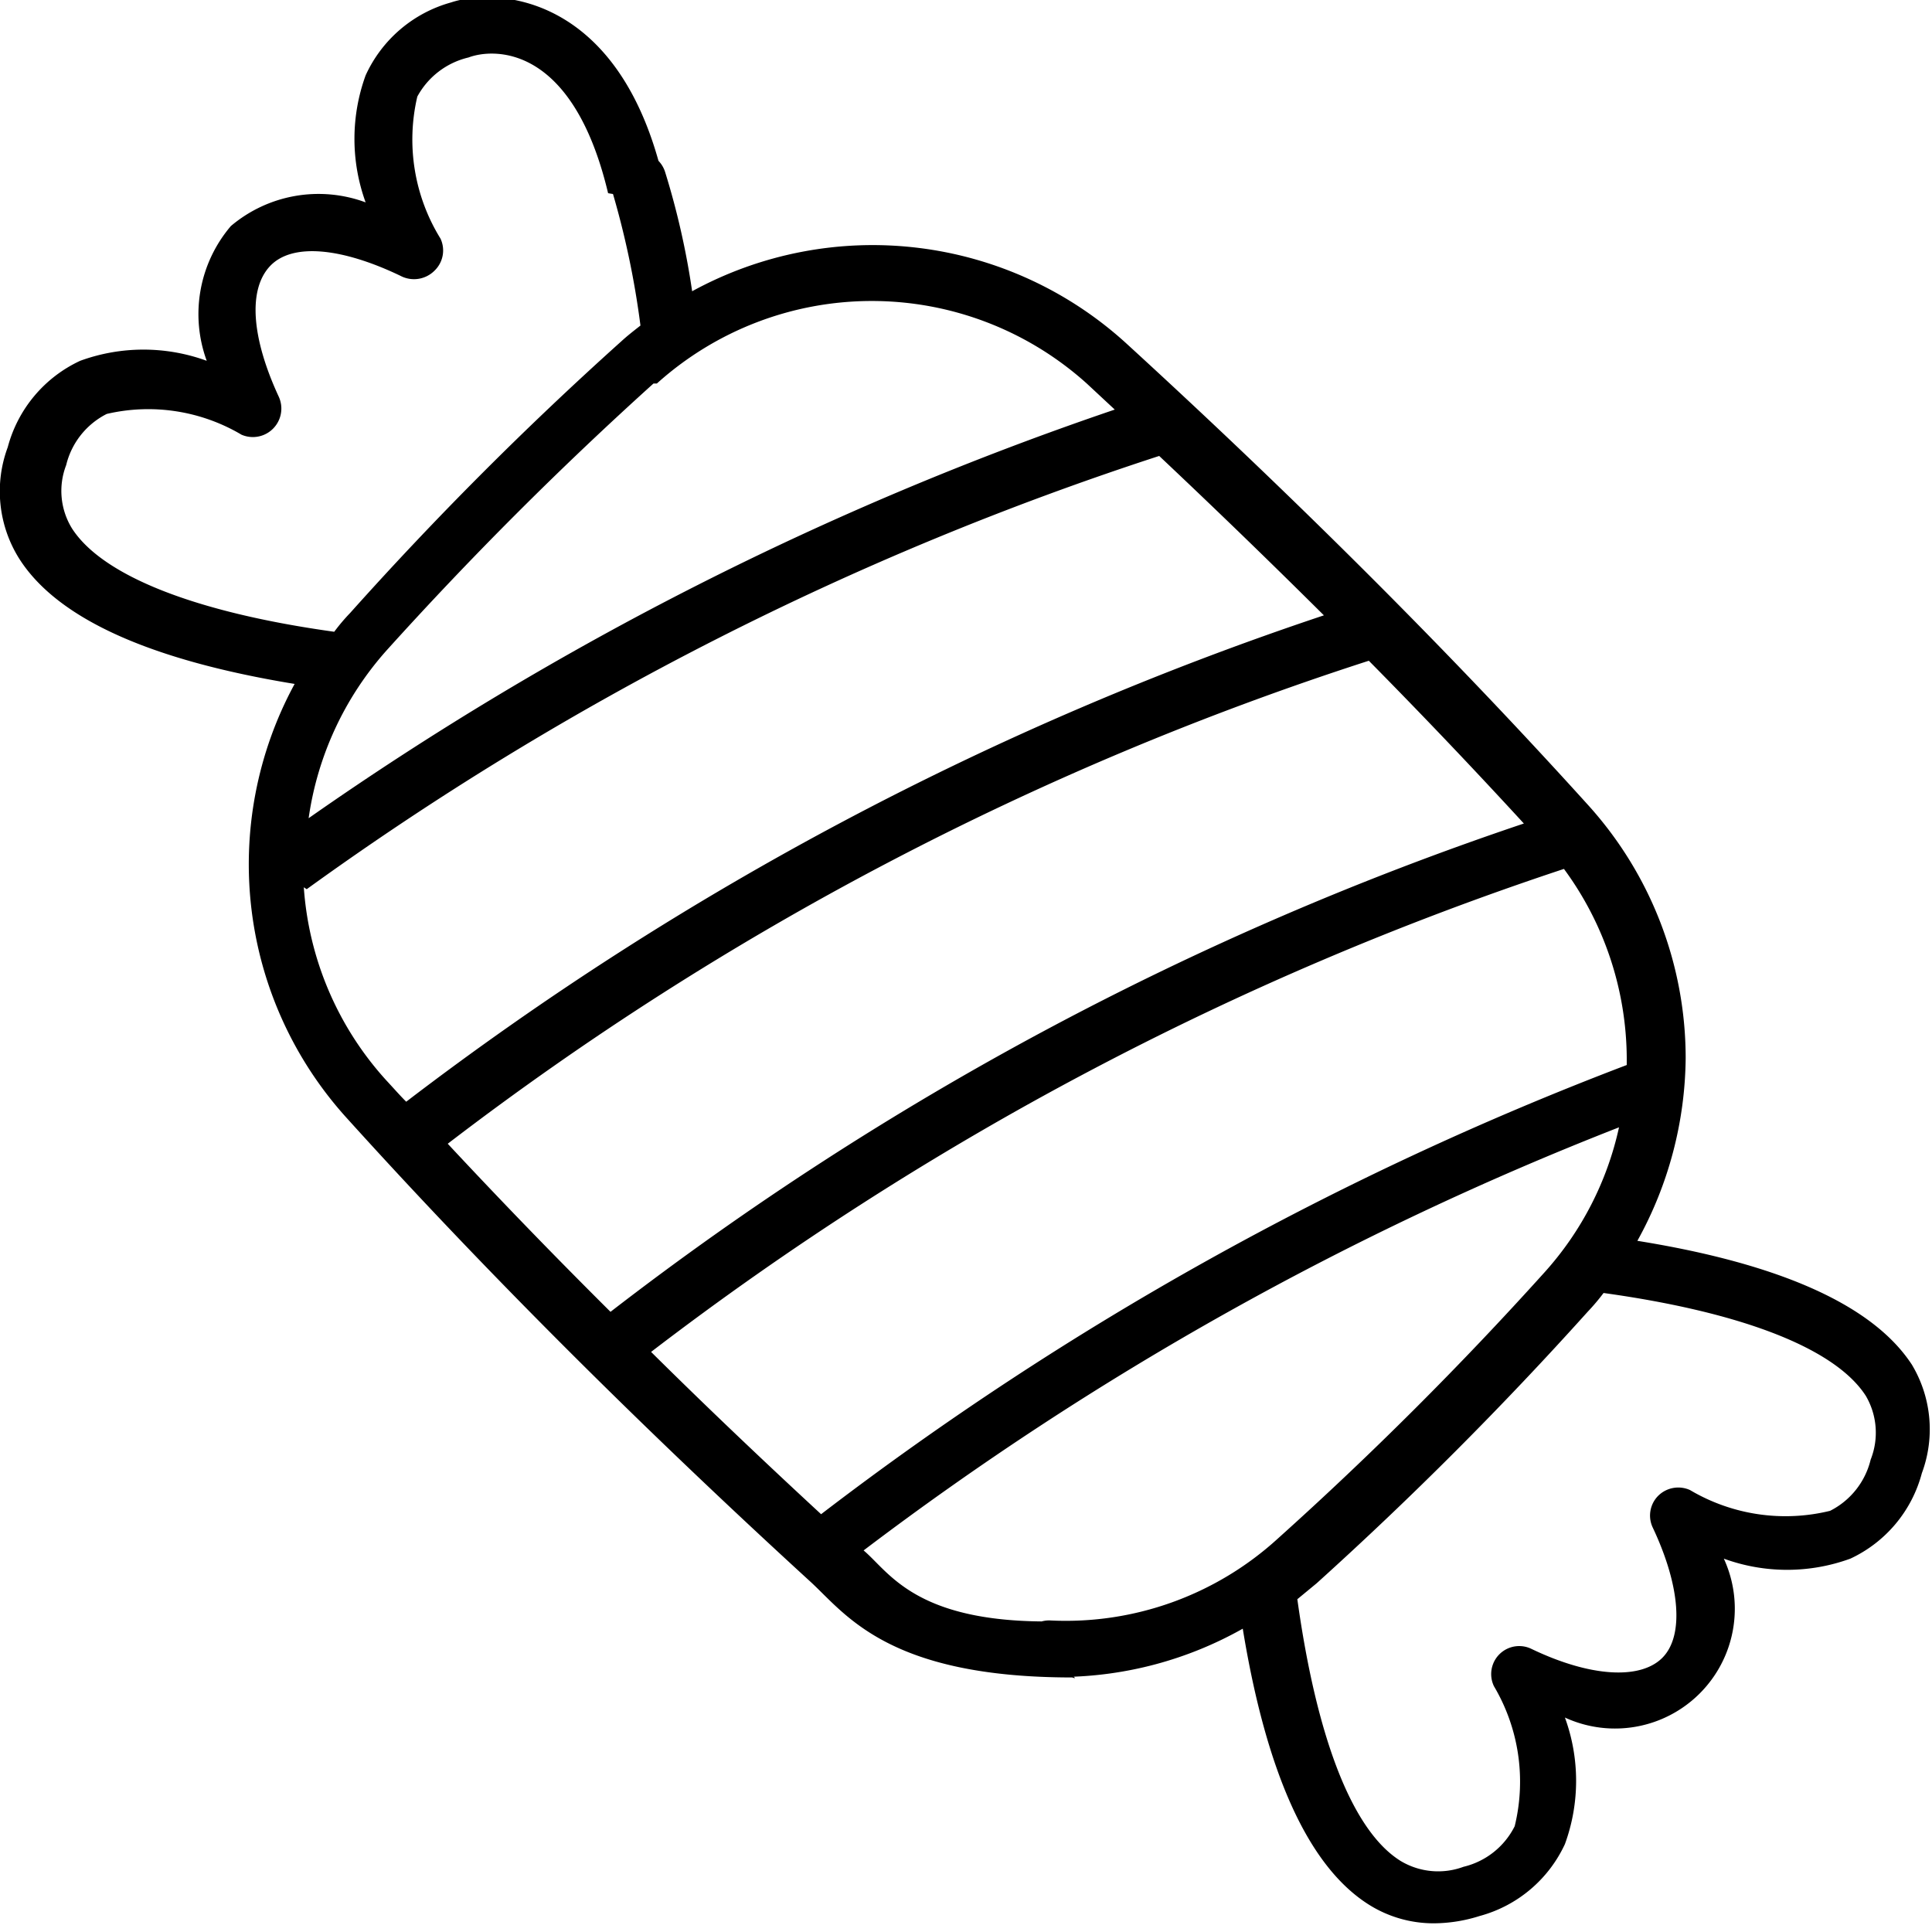<svg xmlns="http://www.w3.org/2000/svg" viewBox="0 0 40 40"><path d="M39.6,28.28c-.79-1.24-2.71-2.11-5.7-2.59a7.94,7.94,0,0,0,1-3.78,7.81,7.81,0,0,0-2-5.22c-3-3.32-6.26-6.54-9.57-9.57a7.79,7.79,0,0,0-9-1.09,16.18,16.18,0,0,0-.56-2.47.58.58,0,1,0-1.11.35,17.85,17.85,0,0,1,.6,2.83c-.14.11-.27.21-.4.33a72.56,72.56,0,0,0-5.61,5.62,4,4,0,0,0-.33.39c-2.88-.4-4.8-1.16-5.43-2.14a1.48,1.48,0,0,1-.12-1.31,1.61,1.61,0,0,1,.84-1.06A3.79,3.79,0,0,1,5,9a.59.59,0,0,0,.77-.79C5.21,7,5.13,6,5.59,5.51s1.49-.38,2.7.2A.6.6,0,0,0,9,5.6a.58.58,0,0,0,.12-.66A3.9,3.9,0,0,1,8.64,2,1.63,1.63,0,0,1,9.7,1.19C10.2,1,11.85.89,12.59,4c.63.11.29-.07.56-.25s.78.28.59,0c-.9-3.92-3.5-4-4.4-3.7A2.75,2.75,0,0,0,7.57,1.56a3.85,3.85,0,0,0,0,2.63,2.81,2.81,0,0,0-2.79.49,2.81,2.81,0,0,0-.5,2.79,3.82,3.82,0,0,0-2.62,0A2.75,2.75,0,0,0,.16,9.26,2.62,2.62,0,0,0,.4,11.57c.79,1.24,2.71,2.1,5.7,2.59a7.82,7.82,0,0,0,1.09,9c3,3.32,6.26,6.54,9.57,9.57.74.67,1.59,2,5.44,2,.3.11-.76-.47-.65-.78s.91-.28.6-.39c-3.16.13-3.72-1-4.27-1.46a65.09,65.09,0,0,1,15.64-8.76,6.58,6.58,0,0,1-1.54,3,73.84,73.84,0,0,1-5.53,5.52,6.51,6.51,0,0,1-4.7,1.69.58.58,0,0,0-.61.56.57.57,0,0,0,.56.61H22a7.75,7.75,0,0,0,3.73-1c.49,3,1.36,4.91,2.59,5.7a2.51,2.51,0,0,0,1.37.4,3.17,3.17,0,0,0,.94-.15,2.73,2.73,0,0,0,1.77-1.49,3.82,3.82,0,0,0,0-2.62,2.48,2.48,0,0,0,3.29-3.29,3.82,3.82,0,0,0,2.62,0,2.72,2.72,0,0,0,1.48-1.77,2.6,2.6,0,0,0-.24-2.3Zm-26-20.34a6.65,6.65,0,0,1,8.9,0l.58.54A66.19,66.19,0,0,0,6.39,16.94,6.62,6.62,0,0,1,8,13.47a75.92,75.92,0,0,1,5.53-5.53ZM6.35,18.41A63.82,63.82,0,0,1,24,9.44q1.72,1.62,3.41,3.3a65.33,65.33,0,0,0-19,10.07c-.14-.14-.27-.29-.41-.44a6.62,6.62,0,0,1-1.71-4Zm2.92,5.27a63.33,63.33,0,0,1,19.07-10q1.64,1.66,3.21,3.37A64.56,64.56,0,0,0,12.64,27.16q-1.73-1.72-3.37-3.48ZM17,31.35c-1.19-1.1-2.37-2.22-3.52-3.36a64.27,64.27,0,0,1,18.9-10,6.67,6.67,0,0,1,1.3,3.91s0,.1,0,.15A66,66,0,0,0,17,31.35Zm21.73-1.13a1.61,1.61,0,0,1-.84,1.06,3.88,3.88,0,0,1-2.9-.43.59.59,0,0,0-.66.12.58.58,0,0,0-.11.66c.57,1.21.65,2.25.19,2.7s-1.49.39-2.7-.19a.58.58,0,0,0-.78.77,3.88,3.88,0,0,1,.43,2.9,1.6,1.6,0,0,1-1.06.84A1.51,1.51,0,0,1,29,38.53c-1-.62-1.74-2.54-2.14-5.42l.4-.33a76.27,76.27,0,0,0,5.61-5.62q.18-.19.33-.39c2.88.4,4.8,1.15,5.43,2.13A1.51,1.51,0,0,1,38.73,30.22Z"/></svg>
